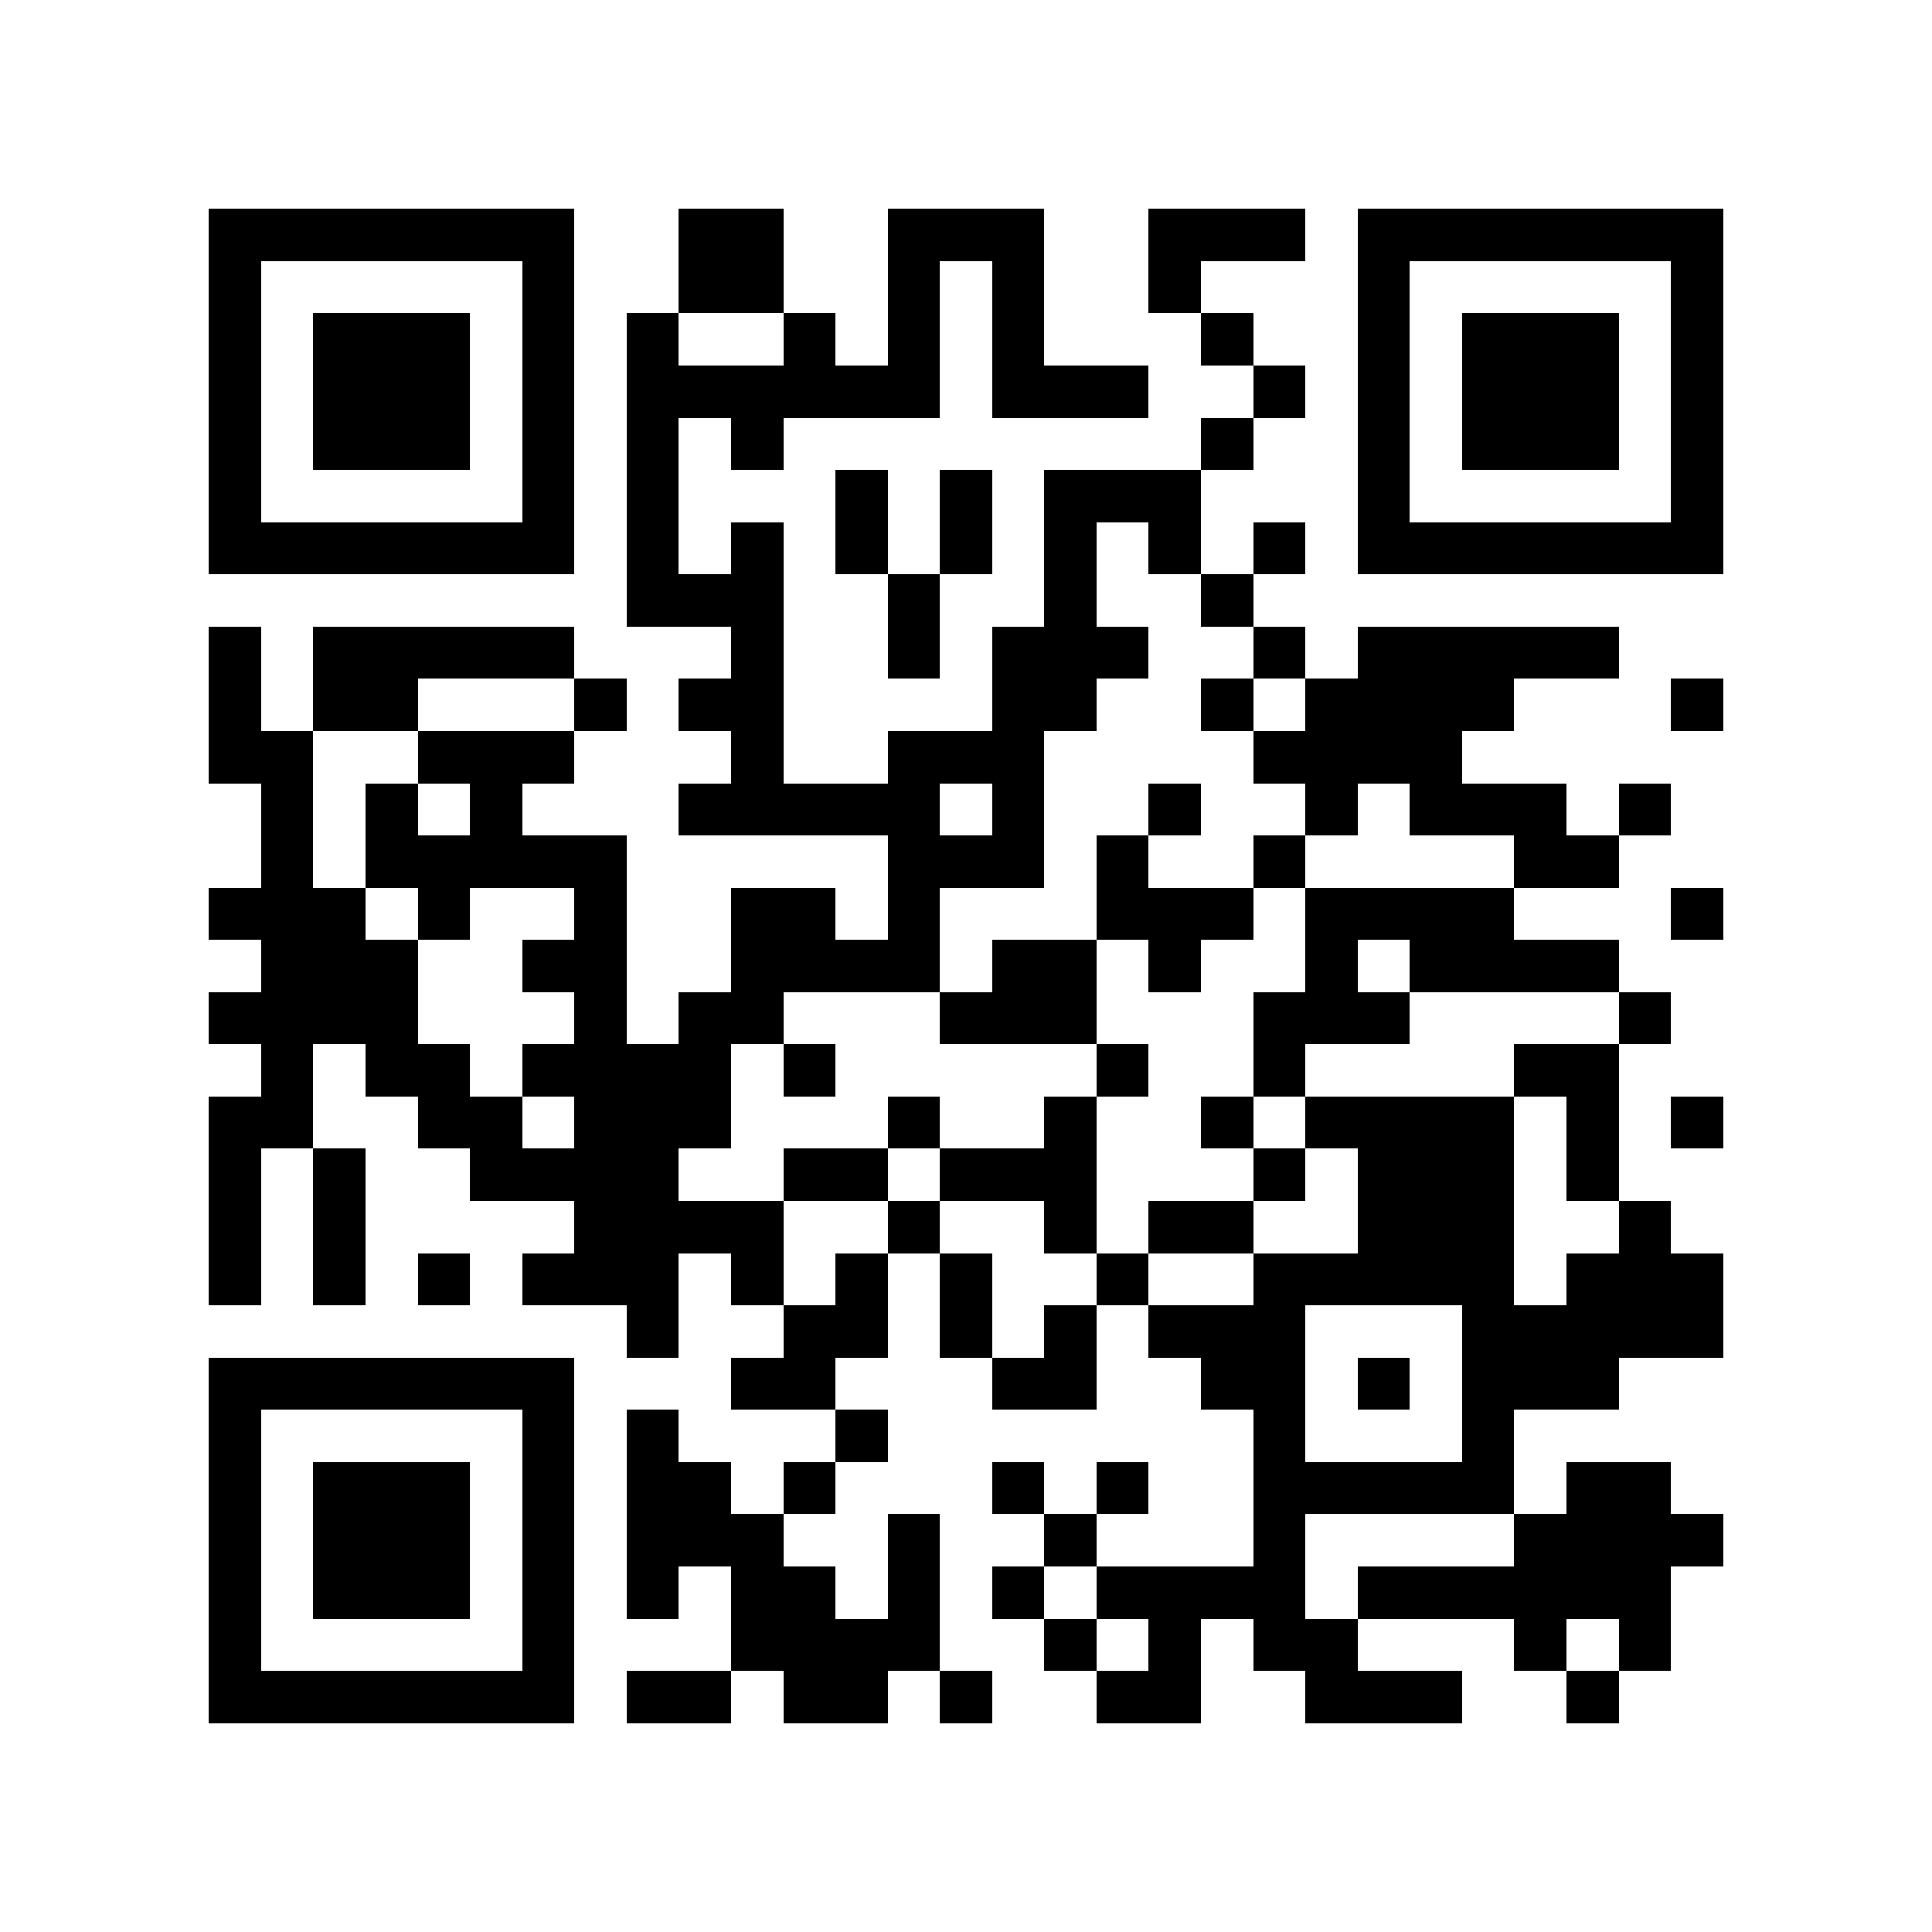 <?xml version="1.0" encoding="utf-8"?><!DOCTYPE svg PUBLIC "-//W3C//DTD SVG 1.1//EN" "http://www.w3.org/Graphics/SVG/1.1/DTD/svg11.dtd"><svg xmlns="http://www.w3.org/2000/svg" viewBox="0 0 37 37" shape-rendering="crispEdges"><path fill="#ffffff" d="M0 0h37v37H0z"/><path stroke="#000000" d="M4 4.5h7m2 0h2m2 0h3m2 0h3m1 0h7M4 5.5h1m5 0h1m2 0h2m2 0h1m1 0h1m2 0h1m3 0h1m5 0h1M4 6.5h1m1 0h3m1 0h1m1 0h1m2 0h1m1 0h1m1 0h1m3 0h1m2 0h1m1 0h3m1 0h1M4 7.5h1m1 0h3m1 0h1m1 0h6m1 0h3m2 0h1m1 0h1m1 0h3m1 0h1M4 8.5h1m1 0h3m1 0h1m1 0h1m1 0h1m8 0h1m2 0h1m1 0h3m1 0h1M4 9.5h1m5 0h1m1 0h1m3 0h1m1 0h1m1 0h3m3 0h1m5 0h1M4 10.5h7m1 0h1m1 0h1m1 0h1m1 0h1m1 0h1m1 0h1m1 0h1m1 0h7M12 11.5h3m2 0h1m2 0h1m2 0h1M4 12.5h1m1 0h5m3 0h1m2 0h1m1 0h3m2 0h1m1 0h5M4 13.5h1m1 0h2m3 0h1m1 0h2m4 0h2m2 0h1m1 0h4m3 0h1M4 14.5h2m2 0h3m3 0h1m2 0h3m4 0h4M5 15.5h1m1 0h1m1 0h1m3 0h5m1 0h1m2 0h1m2 0h1m1 0h3m1 0h1M5 16.5h1m1 0h5m5 0h3m1 0h1m2 0h1m4 0h2M4 17.5h3m1 0h1m2 0h1m2 0h2m1 0h1m3 0h3m1 0h4m3 0h1M5 18.5h3m2 0h2m2 0h4m1 0h2m1 0h1m2 0h1m1 0h4M4 19.5h4m3 0h1m1 0h2m3 0h3m3 0h3m4 0h1M5 20.5h1m1 0h2m1 0h4m1 0h1m5 0h1m2 0h1m4 0h2M4 21.5h2m2 0h2m1 0h3m3 0h1m2 0h1m2 0h1m1 0h4m1 0h1m1 0h1M4 22.5h1m1 0h1m2 0h4m2 0h2m1 0h3m3 0h1m1 0h3m1 0h1M4 23.5h1m1 0h1m4 0h4m2 0h1m2 0h1m1 0h2m2 0h3m2 0h1M4 24.5h1m1 0h1m1 0h1m1 0h3m1 0h1m1 0h1m1 0h1m2 0h1m2 0h5m1 0h3M12 25.5h1m2 0h2m1 0h1m1 0h1m1 0h3m3 0h5M4 26.5h7m3 0h2m3 0h2m2 0h2m1 0h1m1 0h3M4 27.5h1m5 0h1m1 0h1m3 0h1m7 0h1m3 0h1M4 28.5h1m1 0h3m1 0h1m1 0h2m1 0h1m3 0h1m1 0h1m2 0h5m1 0h2M4 29.5h1m1 0h3m1 0h1m1 0h3m2 0h1m2 0h1m3 0h1m4 0h4M4 30.5h1m1 0h3m1 0h1m1 0h1m1 0h2m1 0h1m1 0h1m1 0h4m1 0h6M4 31.5h1m5 0h1m3 0h4m2 0h1m1 0h1m1 0h2m3 0h1m1 0h1M4 32.5h7m1 0h2m1 0h2m1 0h1m2 0h2m2 0h3m2 0h1"/></svg>
